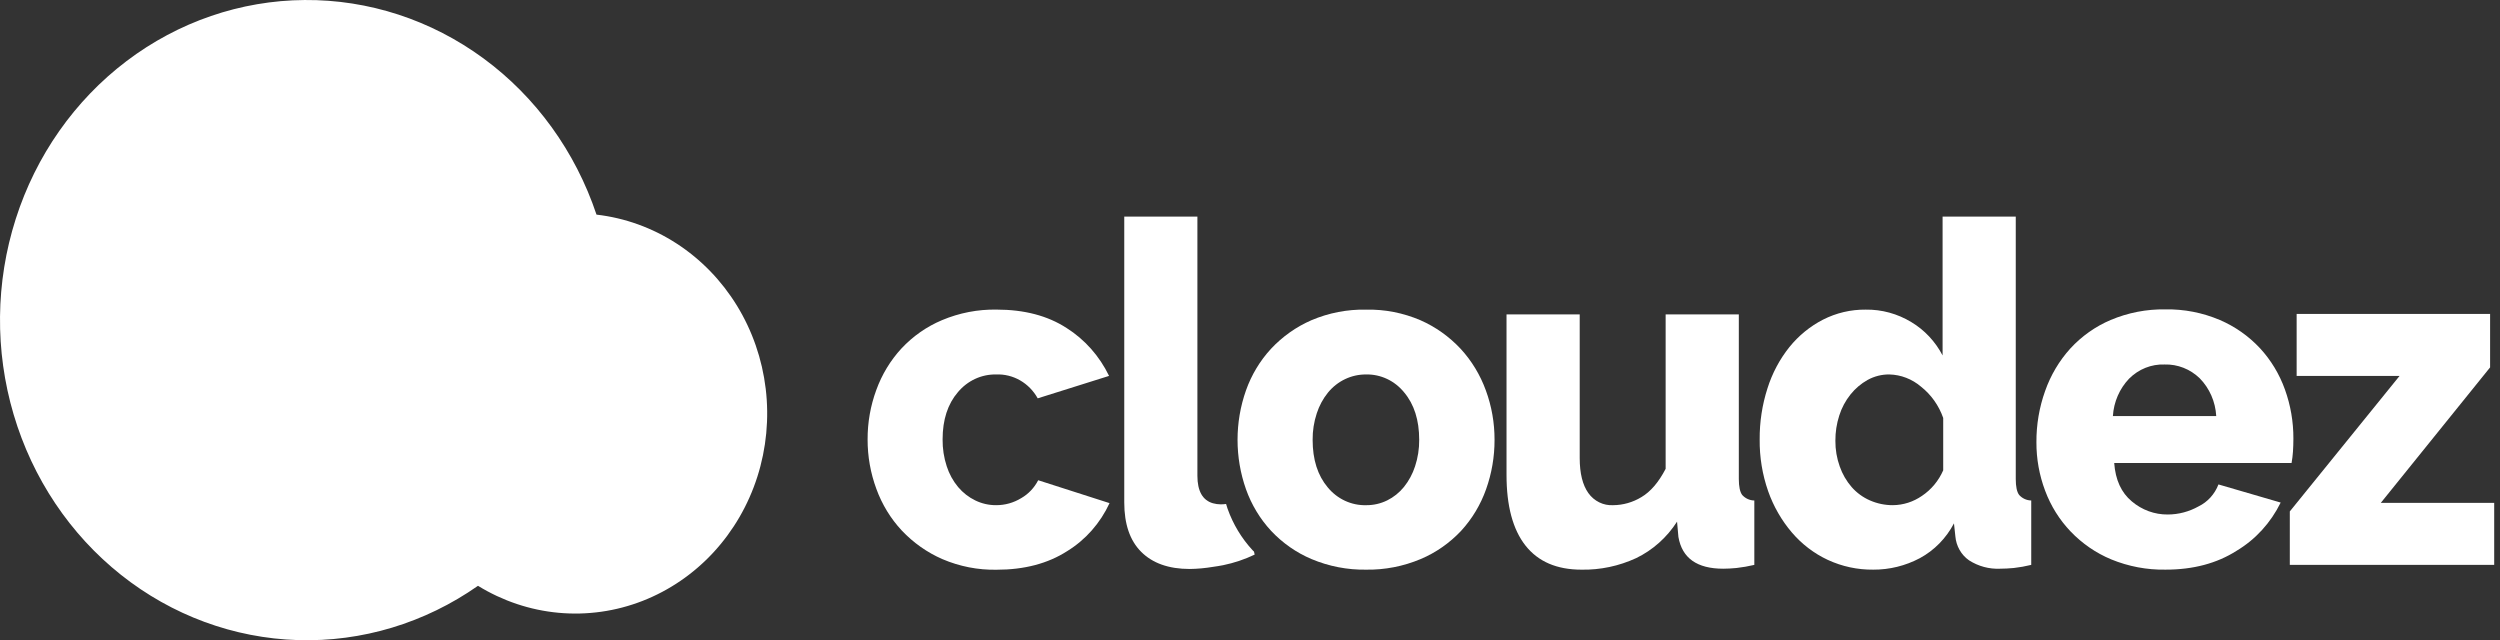 <svg width="246" height="63" viewBox="0 0 246 63" fill="none" xmlns="http://www.w3.org/2000/svg">
<rect x="0" y="0" width="246" height="63" fill="#333333" stroke="none"/>
<path d="M85.372 43.24C85.366 41.576 85.656 39.926 86.228 38.373C86.779 36.85 87.622 35.46 88.704 34.288C89.832 33.083 91.188 32.136 92.685 31.507C94.393 30.787 96.222 30.432 98.063 30.464C100.793 30.464 103.088 31.067 104.947 32.272C106.739 33.403 108.189 35.038 109.132 36.989L102.111 39.197C101.699 38.453 101.099 37.842 100.377 37.427C99.656 37.013 98.839 36.812 98.016 36.847C97.307 36.833 96.603 36.982 95.954 37.282C95.306 37.582 94.728 38.027 94.261 38.585C93.262 39.746 92.752 41.293 92.752 43.236C92.742 44.137 92.879 45.033 93.159 45.885C93.401 46.637 93.783 47.331 94.281 47.929C94.751 48.485 95.326 48.932 95.971 49.244C96.611 49.555 97.31 49.714 98.016 49.709C98.887 49.714 99.742 49.474 100.492 49.014C101.199 48.608 101.778 47.997 102.158 47.255L109.179 49.508C108.268 51.477 106.819 53.119 105.014 54.229C103.108 55.453 100.791 56.063 98.063 56.061C96.237 56.096 94.422 55.741 92.732 55.018C91.233 54.366 89.874 53.408 88.734 52.202C87.643 51.033 86.794 49.642 86.238 48.117C85.662 46.562 85.368 44.908 85.372 43.24Z" fill="white"/>
<path d="M134.428 56.054C132.587 56.084 130.758 55.729 129.05 55.011C127.555 54.379 126.201 53.433 125.072 52.23C123.989 51.06 123.15 49.669 122.606 48.145C121.497 45.004 121.497 41.553 122.606 38.411C123.147 36.888 123.983 35.498 125.062 34.327C126.193 33.118 127.546 32.16 129.04 31.511C130.746 30.786 132.576 30.431 134.418 30.468C136.252 30.429 138.075 30.784 139.772 31.511C141.259 32.164 142.605 33.122 143.731 34.327C144.811 35.5 145.653 36.89 146.206 38.411C146.778 39.965 147.068 41.615 147.063 43.278C147.068 44.94 146.785 46.588 146.23 48.145C145.689 49.668 144.854 51.058 143.777 52.23C142.647 53.433 141.292 54.38 139.796 55.011C138.091 55.728 136.266 56.083 134.428 56.054ZM129.163 43.285C129.163 45.225 129.659 46.783 130.649 47.958C131.115 48.524 131.696 48.975 132.349 49.278C133.003 49.581 133.713 49.729 134.428 49.71C135.143 49.718 135.85 49.557 136.497 49.24C137.128 48.929 137.688 48.481 138.14 47.926C138.628 47.324 139.002 46.63 139.243 45.882C139.519 45.045 139.657 44.164 139.649 43.278C139.649 41.339 139.154 39.781 138.163 38.606C137.705 38.042 137.132 37.591 136.486 37.287C135.84 36.983 135.137 36.832 134.428 36.847C133.715 36.84 133.009 36.996 132.361 37.304C131.712 37.612 131.136 38.065 130.673 38.63C130.186 39.233 129.812 39.925 129.57 40.671C129.292 41.512 129.155 42.396 129.163 43.285Z" fill="white"/>
<path d="M155.619 56.055C153.191 56.055 151.354 55.264 150.108 53.684C148.862 52.103 148.24 49.78 148.242 46.714V30.938H155.443V45.069C155.443 46.571 155.727 47.722 156.296 48.521C156.576 48.912 156.944 49.225 157.368 49.432C157.791 49.64 158.257 49.735 158.725 49.71C159.706 49.705 160.669 49.431 161.517 48.914C162.416 48.383 163.211 47.456 163.899 46.133V30.938H171.1V47.134C171.1 47.885 171.213 48.41 171.433 48.706C171.586 48.875 171.771 49.01 171.976 49.103C172.181 49.196 172.402 49.246 172.626 49.248V55.585C172.047 55.722 171.462 55.824 170.873 55.891C170.39 55.937 169.957 55.961 169.567 55.961C166.986 55.961 165.515 54.918 165.155 52.832L165.022 51.33C164.021 52.891 162.627 54.133 160.994 54.921C159.302 55.702 157.468 56.089 155.619 56.055Z" fill="white"/>
<path d="M184.327 56.053C182.786 56.071 181.258 55.743 179.849 55.09C178.502 54.462 177.298 53.542 176.317 52.393C175.303 51.204 174.512 49.826 173.985 48.332C173.415 46.701 173.133 44.975 173.152 43.239C173.139 41.532 173.398 39.834 173.918 38.216C174.385 36.731 175.118 35.352 176.077 34.152C176.989 33.025 178.114 32.106 179.383 31.454C180.693 30.788 182.134 30.451 183.591 30.467C185.162 30.445 186.71 30.868 188.069 31.691C189.368 32.467 190.435 33.604 191.151 34.976V21.314H198.351V47.133C198.351 47.884 198.461 48.409 198.685 48.704C198.838 48.873 199.022 49.008 199.227 49.101C199.431 49.194 199.651 49.244 199.874 49.247V55.584C199.311 55.723 198.74 55.825 198.165 55.89C197.685 55.935 197.235 55.96 196.815 55.96C195.74 56.011 194.675 55.725 193.757 55.139C193.375 54.875 193.056 54.525 192.823 54.114C192.589 53.704 192.447 53.244 192.407 52.768L192.271 51.499C191.502 52.964 190.333 54.156 188.912 54.924C187.492 55.676 185.92 56.063 184.327 56.053ZM186.263 49.709C187.28 49.7 188.272 49.382 189.119 48.795C190.033 48.184 190.76 47.312 191.211 46.281V41.126C190.782 39.903 190.024 38.835 189.029 38.049C188.148 37.297 187.051 36.873 185.913 36.846C185.168 36.837 184.433 37.023 183.774 37.385C183.129 37.745 182.557 38.232 182.088 38.817C181.599 39.427 181.225 40.128 180.985 40.882C180.726 41.684 180.597 42.525 180.602 43.371C180.595 44.237 180.741 45.096 181.032 45.906C181.293 46.651 181.691 47.337 182.201 47.926C182.703 48.495 183.317 48.943 184.001 49.24C184.717 49.554 185.486 49.714 186.263 49.709Z" fill="white"/>
<path d="M213.079 56.053C211.256 56.083 209.445 55.74 207.748 55.045C206.25 54.423 204.889 53.489 203.749 52.299C202.656 51.156 201.802 49.789 201.24 48.284C200.668 46.766 200.377 45.148 200.384 43.517C200.373 41.796 200.663 40.086 201.24 38.473C201.785 36.922 202.626 35.503 203.713 34.301C204.835 33.081 206.192 32.121 207.694 31.485C209.402 30.766 211.231 30.411 213.072 30.443C214.906 30.409 216.728 30.764 218.427 31.485C219.915 32.12 221.262 33.066 222.385 34.267C223.46 35.431 224.295 36.813 224.837 38.327C225.395 39.873 225.677 41.511 225.67 43.163C225.67 43.601 225.654 44.032 225.627 44.453C225.602 44.824 225.556 45.193 225.491 45.558H208.038C208.158 47.218 208.735 48.477 209.77 49.337C210.768 50.182 212.017 50.639 213.302 50.627C214.363 50.626 215.407 50.351 216.341 49.827C217.232 49.393 217.931 48.621 218.297 47.668L224.418 49.452C223.446 51.438 221.941 53.086 220.086 54.194C218.142 55.436 215.807 56.056 213.079 56.053ZM218.077 40.938C217.999 39.534 217.421 38.212 216.458 37.229C215.519 36.317 214.274 35.828 212.992 35.866C212.352 35.843 211.713 35.954 211.115 36.193C210.516 36.432 209.97 36.794 209.507 37.256C208.563 38.241 207.994 39.551 207.908 40.941L218.077 40.938Z" fill="white"/>
<path d="M225.317 50.324L236.116 36.992H225.99V30.891H245.026V36.151L234.27 49.483H245.429V55.584H225.317V50.324Z" fill="white"/>
<path d="M123.395 54.281C123.348 54.228 123.292 54.183 123.245 54.131C122.167 52.964 121.332 51.577 120.793 50.057C120.736 49.9 120.696 49.744 120.646 49.591C120.472 49.615 120.296 49.628 120.12 49.629C119.861 49.627 119.603 49.591 119.353 49.521C118.354 49.236 117.824 48.343 117.824 46.813V21.314H110.627V49.434C110.627 51.565 111.18 53.189 112.293 54.301C113.406 55.414 114.995 55.987 117.064 55.987C117.832 55.977 118.599 55.907 119.357 55.779C119.69 55.727 120.006 55.688 120.356 55.615C121.426 55.397 122.468 55.047 123.458 54.573L123.395 54.281Z" fill="white"/>
<path d="M58.696 21.119C56.619 14.913 52.734 9.539 47.584 5.752C42.433 1.965 36.277 -0.046 29.976 0.001C23.675 0.048 17.547 2.15 12.449 6.013C7.351 9.876 3.539 15.307 1.548 21.544C-0.444 27.781 -0.515 34.512 1.344 40.793C3.202 47.074 6.898 52.591 11.913 56.571C16.928 60.551 23.011 62.794 29.309 62.986C35.607 63.179 41.804 61.31 47.034 57.643C49.457 59.135 52.17 60.042 54.974 60.299C57.777 60.556 60.6 60.155 63.235 59.126C65.871 58.096 68.253 56.465 70.206 54.352C72.159 52.238 73.635 49.695 74.524 46.91C75.413 44.124 75.695 41.166 75.346 38.252C74.998 35.339 74.03 32.543 72.513 30.071C70.995 27.598 68.967 25.511 66.576 23.962C64.185 22.413 61.493 21.442 58.696 21.119Z" fill="white"/>
</svg>
